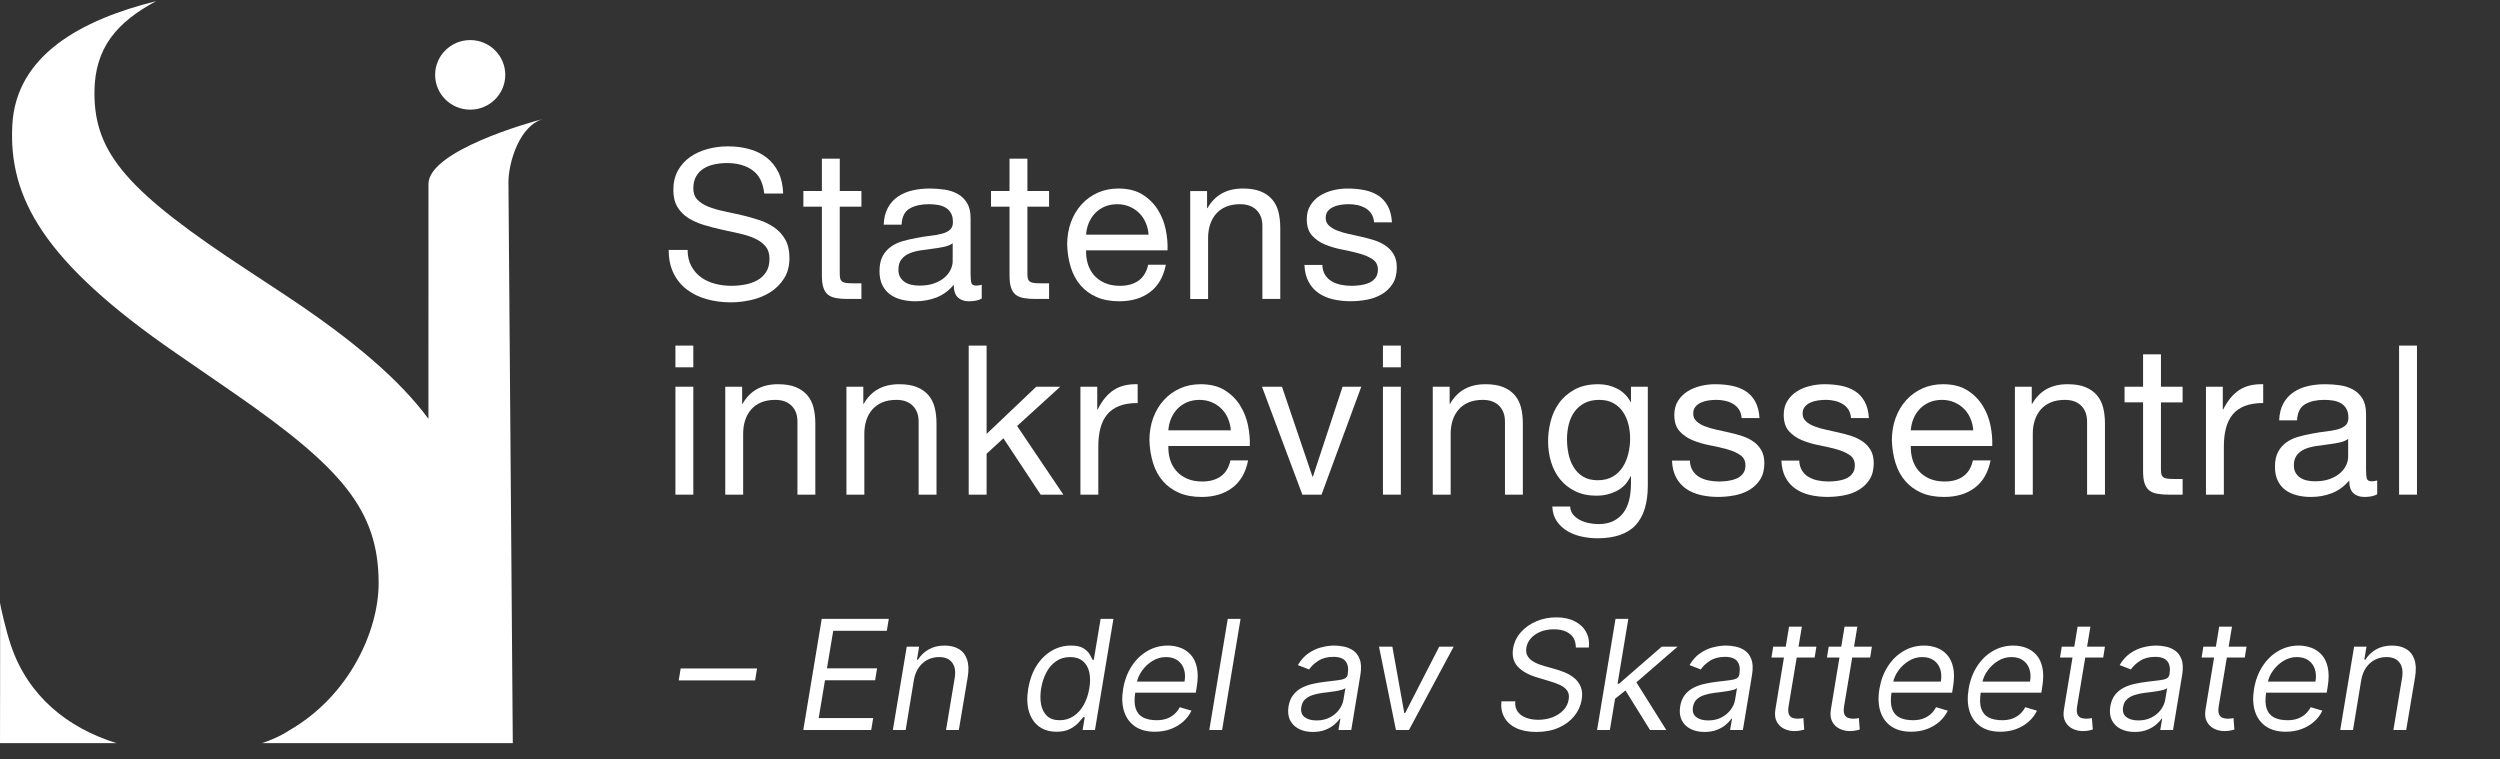 <svg width="270" height="82" viewBox="0 0 270 82" fill="none" xmlns="http://www.w3.org/2000/svg">
<rect x="0" y="0" width="270" height="82" fill="#333333" stroke="none"/>
<g clip-path="url(#clip0_1533_6755)">
<path d="M81.275 18.388C80.555 17.87 79.635 17.61 78.514 17.61C78.059 17.61 77.613 17.655 77.173 17.746C76.733 17.836 76.344 17.987 76.003 18.198C75.662 18.408 75.389 18.69 75.185 19.043C74.981 19.397 74.878 19.836 74.878 20.362C74.878 20.858 75.026 21.261 75.321 21.568C75.617 21.876 76.01 22.128 76.502 22.324C76.993 22.519 77.551 22.681 78.172 22.809C78.792 22.937 79.425 23.075 80.069 23.226C80.713 23.377 81.344 23.553 81.966 23.756C82.587 23.959 83.145 24.234 83.636 24.579C84.128 24.924 84.523 25.361 84.817 25.887C85.113 26.413 85.26 27.075 85.26 27.872C85.26 28.728 85.067 29.461 84.68 30.07C84.294 30.679 83.798 31.175 83.192 31.558C82.587 31.942 81.909 32.221 81.159 32.393C80.41 32.566 79.663 32.653 78.921 32.653C78.013 32.653 77.152 32.54 76.343 32.314C75.532 32.089 74.821 31.747 74.207 31.288C73.593 30.83 73.108 30.244 72.753 29.529C72.397 28.815 72.219 27.969 72.219 26.992H74.264C74.264 27.669 74.397 28.251 74.662 28.739C74.926 29.227 75.275 29.629 75.707 29.945C76.139 30.26 76.643 30.494 77.218 30.643C77.793 30.794 78.384 30.869 78.991 30.869C79.476 30.869 79.963 30.824 80.457 30.733C80.948 30.643 81.392 30.488 81.786 30.271C82.179 30.053 82.498 29.756 82.74 29.381C82.983 29.005 83.103 28.524 83.103 27.937C83.103 27.381 82.956 26.93 82.661 26.584C82.365 26.239 81.972 25.956 81.48 25.739C80.988 25.521 80.431 25.344 79.81 25.208C79.188 25.072 78.557 24.934 77.913 24.791C77.269 24.648 76.636 24.484 76.015 24.295C75.393 24.107 74.837 23.858 74.345 23.551C73.853 23.244 73.459 22.844 73.164 22.356C72.868 21.868 72.722 21.255 72.722 20.518C72.722 19.707 72.889 19.004 73.222 18.41C73.555 17.816 73.999 17.328 74.551 16.944C75.104 16.561 75.732 16.275 76.437 16.088C77.141 15.9 77.865 15.806 78.607 15.806C79.44 15.806 80.213 15.904 80.925 16.1C81.638 16.296 82.262 16.604 82.799 17.024C83.336 17.446 83.761 17.975 84.072 18.614C84.382 19.253 84.553 20.015 84.583 20.902H82.538C82.416 19.745 81.996 18.906 81.276 18.388H81.275Z" fill="white"/>
<path d="M93.033 20.631V22.322H90.693V29.56C90.693 29.786 90.712 29.966 90.751 30.101C90.788 30.237 90.86 30.342 90.967 30.416C91.073 30.491 91.221 30.54 91.41 30.563C91.599 30.586 91.845 30.597 92.148 30.597H93.034V32.288H91.558C91.058 32.288 90.63 32.254 90.274 32.186C89.918 32.118 89.63 31.995 89.411 31.814C89.192 31.633 89.029 31.378 88.922 31.047C88.815 30.717 88.763 30.28 88.763 29.739V22.321H86.764V20.63H88.763V17.134H90.695V20.63H93.034L93.033 20.631Z" fill="white"/>
<path d="M106.028 32.243C105.696 32.439 105.234 32.537 104.642 32.537C104.142 32.537 103.745 32.398 103.449 32.12C103.153 31.842 103.006 31.387 103.006 30.756C102.476 31.387 101.858 31.842 101.154 32.12C100.45 32.397 99.688 32.537 98.87 32.537C98.34 32.537 97.836 32.477 97.359 32.356C96.883 32.237 96.469 32.048 96.121 31.792C95.773 31.537 95.496 31.202 95.292 30.789C95.088 30.376 94.985 29.875 94.985 29.289C94.985 28.629 95.099 28.088 95.326 27.666C95.554 27.246 95.852 26.904 96.224 26.64C96.595 26.377 97.018 26.178 97.496 26.042C97.973 25.906 98.462 25.794 98.962 25.703C99.492 25.598 99.996 25.52 100.473 25.467C100.95 25.414 101.371 25.339 101.735 25.241C102.098 25.143 102.386 25 102.598 24.813C102.81 24.625 102.916 24.351 102.916 23.99C102.916 23.57 102.836 23.232 102.678 22.976C102.519 22.721 102.315 22.525 102.064 22.39C101.813 22.254 101.534 22.165 101.223 22.12C100.912 22.075 100.605 22.052 100.302 22.052C99.484 22.052 98.802 22.205 98.257 22.514C97.711 22.822 97.415 23.404 97.37 24.261H95.439C95.469 23.539 95.621 22.93 95.894 22.435C96.166 21.939 96.529 21.536 96.984 21.229C97.439 20.922 97.957 20.699 98.54 20.564C99.124 20.428 99.749 20.362 100.414 20.362C100.945 20.362 101.471 20.4 101.994 20.475C102.516 20.549 102.99 20.703 103.415 20.936C103.838 21.168 104.179 21.494 104.437 21.914C104.694 22.334 104.823 22.882 104.823 23.556V29.541C104.823 29.991 104.849 30.321 104.902 30.53C104.956 30.74 105.133 30.846 105.437 30.846C105.604 30.846 105.8 30.816 106.027 30.756V32.245L106.028 32.243ZM102.893 26.269C102.65 26.448 102.332 26.579 101.938 26.662C101.543 26.744 101.131 26.811 100.699 26.864C100.268 26.917 99.832 26.977 99.392 27.044C98.953 27.111 98.559 27.219 98.212 27.369C97.864 27.518 97.579 27.731 97.359 28.007C97.14 28.285 97.029 28.661 97.029 29.14C97.029 29.454 97.094 29.719 97.222 29.936C97.351 30.154 97.518 30.329 97.722 30.464C97.927 30.599 98.165 30.696 98.438 30.756C98.71 30.816 98.998 30.846 99.301 30.846C99.936 30.846 100.482 30.76 100.936 30.588C101.391 30.415 101.762 30.199 102.05 29.936C102.338 29.674 102.55 29.39 102.686 29.084C102.821 28.778 102.89 28.49 102.89 28.221V26.269H102.893Z" fill="white"/>
<path d="M113.299 20.631V22.322H110.959V29.56C110.959 29.786 110.978 29.966 111.017 30.101C111.054 30.237 111.126 30.342 111.233 30.416C111.339 30.491 111.486 30.54 111.676 30.563C111.865 30.586 112.111 30.597 112.414 30.597H113.3V32.288H111.823C111.323 32.288 110.896 32.254 110.54 32.186C110.184 32.118 109.896 31.995 109.677 31.814C109.458 31.633 109.295 31.378 109.188 31.047C109.081 30.717 109.029 30.28 109.029 29.739V22.321H107.03V20.63H109.029V17.134H110.96V20.63H113.3L113.299 20.631Z" fill="white"/>
<path d="M124.205 31.545C123.327 32.207 122.22 32.537 120.889 32.537C119.949 32.537 119.135 32.386 118.446 32.086C117.757 31.785 117.177 31.364 116.707 30.823C116.238 30.282 115.885 29.636 115.651 28.884C115.416 28.133 115.284 27.314 115.254 26.427C115.254 25.54 115.391 24.729 115.664 23.992C115.936 23.255 116.318 22.616 116.812 22.075C117.303 21.534 117.887 21.112 118.561 20.812C119.235 20.512 119.973 20.361 120.776 20.361C121.821 20.361 122.689 20.575 123.378 21.004C124.067 21.432 124.62 21.977 125.037 22.638C125.453 23.3 125.741 24.02 125.9 24.802C126.059 25.584 126.123 26.327 126.093 27.034H117.299C117.284 27.545 117.344 28.031 117.481 28.489C117.618 28.947 117.838 29.353 118.14 29.707C118.443 30.06 118.829 30.342 119.299 30.552C119.769 30.763 120.321 30.868 120.958 30.868C121.776 30.868 122.446 30.68 122.97 30.304C123.491 29.928 123.837 29.356 124.004 28.589H125.912C125.655 29.897 125.086 30.881 124.208 31.544L124.205 31.545ZM123.739 24.06C123.565 23.653 123.33 23.304 123.035 23.012C122.739 22.718 122.391 22.485 121.99 22.313C121.589 22.14 121.145 22.053 120.661 22.053C120.178 22.053 119.71 22.14 119.309 22.313C118.908 22.485 118.562 22.722 118.275 23.022C117.987 23.323 117.76 23.672 117.592 24.07C117.425 24.469 117.327 24.893 117.297 25.344H124.045C124.015 24.893 123.912 24.465 123.738 24.06H123.739Z" fill="white"/>
<path d="M130.363 20.631V22.48H130.408C131.211 21.067 132.484 20.361 134.225 20.361C134.998 20.361 135.642 20.465 136.157 20.676C136.672 20.887 137.088 21.18 137.406 21.556C137.724 21.931 137.947 22.378 138.076 22.897C138.205 23.415 138.269 23.99 138.269 24.622V32.288H136.338V24.397C136.338 23.675 136.125 23.104 135.702 22.684C135.277 22.264 134.695 22.053 133.953 22.053C133.362 22.053 132.851 22.143 132.418 22.324C131.985 22.505 131.626 22.76 131.339 23.09C131.051 23.421 130.834 23.808 130.691 24.251C130.547 24.695 130.474 25.18 130.474 25.706V32.29H128.543V20.633H130.36L130.363 20.631Z" fill="white"/>
<path d="M143.109 29.684C143.292 29.977 143.53 30.21 143.825 30.382C144.12 30.555 144.453 30.679 144.825 30.755C145.196 30.83 145.578 30.868 145.973 30.868C146.275 30.868 146.593 30.845 146.927 30.8C147.26 30.755 147.567 30.672 147.848 30.552C148.128 30.433 148.359 30.256 148.541 30.022C148.724 29.79 148.814 29.492 148.814 29.132C148.814 28.636 148.625 28.26 148.245 28.005C147.867 27.749 147.393 27.543 146.825 27.385C146.256 27.227 145.64 27.084 144.973 26.956C144.305 26.829 143.689 26.649 143.12 26.416C142.552 26.183 142.079 25.855 141.7 25.435C141.32 25.015 141.131 24.428 141.131 23.676C141.131 23.09 141.264 22.586 141.528 22.166C141.793 21.746 142.134 21.403 142.55 21.139C142.967 20.877 143.437 20.681 143.959 20.553C144.481 20.426 145 20.362 145.515 20.362C146.181 20.362 146.795 20.418 147.355 20.53C147.915 20.643 148.411 20.839 148.843 21.116C149.274 21.395 149.619 21.77 149.877 22.243C150.135 22.716 150.287 23.306 150.332 24.013H148.4C148.37 23.638 148.271 23.325 148.104 23.078C147.937 22.829 147.726 22.631 147.469 22.48C147.211 22.33 146.927 22.22 146.617 22.152C146.306 22.084 145.992 22.05 145.674 22.05C145.386 22.05 145.094 22.073 144.799 22.118C144.503 22.163 144.234 22.242 143.992 22.355C143.749 22.468 143.552 22.619 143.401 22.806C143.249 22.994 143.174 23.238 143.174 23.539C143.174 23.869 143.292 24.144 143.526 24.361C143.76 24.579 144.06 24.76 144.423 24.902C144.786 25.045 145.196 25.166 145.651 25.263C146.106 25.36 146.559 25.462 147.014 25.567C147.499 25.673 147.971 25.801 148.434 25.951C148.896 26.101 149.306 26.3 149.662 26.547C150.018 26.795 150.306 27.107 150.525 27.483C150.744 27.859 150.854 28.324 150.854 28.88C150.854 29.587 150.706 30.173 150.411 30.639C150.115 31.106 149.729 31.481 149.252 31.766C148.776 32.052 148.237 32.252 147.639 32.364C147.04 32.477 146.445 32.533 145.855 32.533C145.203 32.533 144.582 32.465 143.992 32.331C143.401 32.194 142.878 31.974 142.424 31.666C141.97 31.357 141.607 30.952 141.334 30.448C141.061 29.945 140.909 29.331 140.879 28.61H142.811C142.826 29.031 142.924 29.387 143.107 29.681L143.109 29.684Z" fill="white"/>
<path d="M72.947 39.669V37.324H74.878V39.669H72.947ZM74.878 41.765V53.423H72.947V41.765H74.878Z" fill="white"/>
<path d="M80.15 41.765V43.614H80.195C80.998 42.202 82.271 41.495 84.012 41.495C84.784 41.495 85.428 41.599 85.943 41.81C86.459 42.021 86.875 42.314 87.193 42.69C87.511 43.065 87.734 43.512 87.863 44.031C87.992 44.549 88.056 45.124 88.056 45.757V53.422H86.124V45.531C86.124 44.809 85.912 44.238 85.489 43.818C85.064 43.398 84.482 43.187 83.739 43.187C83.149 43.187 82.638 43.277 82.205 43.458C81.772 43.639 81.413 43.894 81.125 44.224C80.838 44.555 80.621 44.942 80.477 45.385C80.333 45.829 80.261 46.314 80.261 46.84V53.424H78.329V41.767H80.147L80.15 41.765Z" fill="white"/>
<path d="M93.237 41.765V43.614H93.282C94.085 42.202 95.358 41.495 97.099 41.495C97.872 41.495 98.516 41.599 99.031 41.81C99.546 42.021 99.962 42.314 100.28 42.69C100.598 43.065 100.821 43.512 100.95 44.031C101.079 44.549 101.143 45.124 101.143 45.757V53.422H99.212V45.531C99.212 44.809 98.999 44.238 98.576 43.818C98.151 43.398 97.569 43.187 96.826 43.187C96.236 43.187 95.725 43.277 95.292 43.458C94.859 43.639 94.5 43.894 94.213 44.224C93.925 44.555 93.708 44.942 93.565 45.385C93.421 45.829 93.348 46.314 93.348 46.84V53.424H91.416V41.767H93.234L93.237 41.765Z" fill="white"/>
<path d="M106.552 37.324V46.862L111.914 41.767H114.504L109.847 46.005L114.846 53.424H112.392L108.37 47.336L106.552 49.004V53.424H104.62V37.325H106.552V37.324Z" fill="white"/>
<path d="M118.503 41.765V44.223H118.549C119.019 43.276 119.594 42.577 120.276 42.127C120.958 41.677 121.821 41.466 122.867 41.496V43.526C122.094 43.526 121.435 43.63 120.89 43.841C120.345 44.052 119.905 44.36 119.572 44.765C119.239 45.172 118.997 45.664 118.845 46.242C118.692 46.821 118.617 47.486 118.617 48.237V53.424H116.685V41.767H118.503V41.765Z" fill="white"/>
<path d="M133.089 52.679C132.211 53.341 131.104 53.671 129.773 53.671C128.833 53.671 128.019 53.52 127.33 53.22C126.641 52.919 126.062 52.498 125.592 51.957C125.122 51.416 124.77 50.77 124.535 50.018C124.3 49.267 124.168 48.448 124.138 47.56C124.138 46.674 124.275 45.863 124.548 45.126C124.82 44.389 125.203 43.75 125.696 43.209C126.188 42.668 126.771 42.246 127.445 41.946C128.119 41.645 128.858 41.495 129.66 41.495C130.706 41.495 131.573 41.709 132.262 42.138C132.951 42.566 133.505 43.111 133.921 43.772C134.337 44.434 134.625 45.154 134.784 45.936C134.943 46.718 135.007 47.461 134.977 48.168H126.183C126.168 48.679 126.229 49.165 126.366 49.623C126.503 50.081 126.722 50.487 127.025 50.841C127.327 51.194 127.714 51.476 128.184 51.687C128.653 51.897 129.206 52.002 129.843 52.002C130.661 52.002 131.33 51.814 131.854 51.438C132.376 51.062 132.721 50.49 132.888 49.723H134.796C134.539 51.031 133.97 52.016 133.092 52.678L133.089 52.679ZM132.624 45.194C132.45 44.787 132.214 44.438 131.92 44.146C131.624 43.852 131.276 43.62 130.874 43.447C130.473 43.274 130.029 43.187 129.545 43.187C129.062 43.187 128.595 43.274 128.193 43.447C127.792 43.62 127.447 43.856 127.159 44.156C126.871 44.457 126.644 44.806 126.477 45.205C126.309 45.603 126.211 46.027 126.181 46.478H132.929C132.899 46.027 132.796 45.599 132.622 45.194H132.624Z" fill="white"/>
<path d="M140.656 53.422L136.294 41.765H138.453L141.748 51.483H141.793L144.997 41.765H147.019L142.724 53.422H140.657H140.656Z" fill="white"/>
<path d="M149.359 39.669V37.324H151.291V39.669H149.359ZM151.291 41.765V53.423H149.359V41.765H151.291Z" fill="white"/>
<path d="M156.561 41.765V43.614H156.606C157.409 42.202 158.682 41.495 160.423 41.495C161.196 41.495 161.84 41.599 162.355 41.81C162.87 42.021 163.286 42.314 163.604 42.69C163.922 43.065 164.145 43.512 164.274 44.031C164.403 44.549 164.467 45.124 164.467 45.757V53.422H162.536V45.531C162.536 44.809 162.323 44.238 161.9 43.818C161.475 43.398 160.893 43.187 160.15 43.187C159.56 43.187 159.049 43.277 158.616 43.458C158.183 43.639 157.824 43.894 157.537 44.224C157.249 44.555 157.032 44.942 156.889 45.385C156.745 45.829 156.672 46.314 156.672 46.84V53.424H154.74V41.767H156.558L156.561 41.765Z" fill="white"/>
<path d="M176.646 56.714C175.768 57.661 174.388 58.135 172.51 58.135C171.965 58.135 171.409 58.075 170.84 57.954C170.272 57.833 169.757 57.638 169.295 57.368C168.833 57.097 168.45 56.744 168.147 56.309C167.844 55.872 167.677 55.339 167.647 54.707H169.579C169.594 55.053 169.703 55.346 169.907 55.587C170.111 55.828 170.362 56.023 170.657 56.173C170.953 56.322 171.273 56.432 171.623 56.5C171.97 56.568 172.305 56.602 172.623 56.602C173.258 56.602 173.797 56.494 174.236 56.275C174.676 56.057 175.039 55.757 175.327 55.373C175.615 54.99 175.823 54.528 175.952 53.987C176.08 53.446 176.145 52.852 176.145 52.206V51.439H176.1C175.767 52.161 175.263 52.691 174.588 53.028C173.914 53.367 173.198 53.535 172.442 53.535C171.564 53.535 170.798 53.378 170.147 53.062C169.495 52.747 168.95 52.323 168.511 51.788C168.072 51.256 167.743 50.632 167.524 49.917C167.304 49.203 167.193 48.447 167.193 47.65C167.193 46.96 167.284 46.249 167.466 45.52C167.648 44.791 167.951 44.129 168.374 43.537C168.798 42.943 169.359 42.455 170.055 42.071C170.751 41.688 171.607 41.496 172.623 41.496C173.365 41.496 174.046 41.658 174.668 41.981C175.289 42.305 175.774 42.789 176.121 43.436H176.145V41.768H177.963V52.433C177.963 54.342 177.523 55.77 176.645 56.717L176.646 56.714ZM174.18 51.472C174.627 51.209 174.987 50.863 175.26 50.434C175.532 50.006 175.732 49.521 175.861 48.98C175.99 48.439 176.054 47.898 176.054 47.357C176.054 46.846 175.994 46.343 175.872 45.846C175.75 45.35 175.557 44.903 175.293 44.505C175.027 44.106 174.683 43.787 174.258 43.546C173.834 43.306 173.319 43.186 172.713 43.186C172.107 43.186 171.562 43.303 171.122 43.535C170.683 43.768 170.324 44.08 170.043 44.471C169.762 44.862 169.558 45.312 169.429 45.823C169.3 46.334 169.236 46.869 169.236 47.425C169.236 47.951 169.289 48.477 169.395 49.003C169.5 49.529 169.683 50.006 169.94 50.434C170.198 50.863 170.539 51.209 170.962 51.472C171.386 51.736 171.917 51.866 172.553 51.866C173.188 51.866 173.731 51.734 174.178 51.472H174.18Z" fill="white"/>
<path d="M182.804 50.818C182.986 51.111 183.225 51.344 183.519 51.517C183.815 51.689 184.148 51.813 184.519 51.889C184.891 51.964 185.273 52.002 185.667 52.002C185.97 52.002 186.288 51.979 186.622 51.934C186.955 51.889 187.262 51.806 187.543 51.687C187.822 51.567 188.054 51.39 188.236 51.156C188.418 50.924 188.509 50.626 188.509 50.266C188.509 49.77 188.32 49.395 187.94 49.139C187.562 48.883 187.088 48.677 186.52 48.519C185.951 48.361 185.335 48.219 184.667 48.091C184 47.963 183.384 47.784 182.815 47.55C182.247 47.317 181.774 46.99 181.394 46.57C181.015 46.15 180.826 45.562 180.826 44.81C180.826 44.224 180.959 43.72 181.223 43.3C181.488 42.88 181.829 42.537 182.245 42.274C182.662 42.011 183.132 41.816 183.654 41.688C184.176 41.56 184.695 41.496 185.21 41.496C185.876 41.496 186.489 41.552 187.05 41.665C187.61 41.778 188.106 41.973 188.538 42.251C188.969 42.529 189.314 42.904 189.572 43.378C189.829 43.851 189.981 44.441 190.027 45.148H188.095C188.065 44.772 187.966 44.46 187.799 44.212C187.632 43.964 187.421 43.765 187.163 43.614C186.906 43.465 186.622 43.355 186.311 43.286C186 43.218 185.687 43.184 185.369 43.184C185.081 43.184 184.789 43.208 184.493 43.252C184.197 43.297 183.929 43.376 183.686 43.489C183.444 43.602 183.247 43.753 183.096 43.94C182.944 44.128 182.869 44.373 182.869 44.673C182.869 45.004 182.986 45.278 183.221 45.496C183.455 45.713 183.755 45.894 184.118 46.037C184.481 46.179 184.891 46.3 185.345 46.397C185.8 46.495 186.254 46.597 186.709 46.702C187.194 46.807 187.666 46.935 188.129 47.085C188.591 47.236 189.001 47.434 189.357 47.682C189.713 47.929 190.001 48.242 190.22 48.617C190.439 48.993 190.549 49.458 190.549 50.014C190.549 50.721 190.401 51.307 190.106 51.774C189.81 52.24 189.424 52.615 188.947 52.901C188.47 53.186 187.932 53.386 187.333 53.499C186.735 53.612 186.14 53.667 185.55 53.667C184.898 53.667 184.277 53.599 183.686 53.465C183.096 53.329 182.573 53.109 182.119 52.8C181.664 52.491 181.301 52.086 181.029 51.582C180.756 51.079 180.604 50.466 180.574 49.744H182.506C182.521 50.165 182.619 50.522 182.801 50.815L182.804 50.818Z" fill="white"/>
<path d="M194.619 50.818C194.801 51.111 195.039 51.344 195.334 51.517C195.63 51.689 195.963 51.813 196.334 51.889C196.705 51.964 197.087 52.002 197.482 52.002C197.785 52.002 198.103 51.979 198.437 51.934C198.77 51.889 199.077 51.806 199.357 51.687C199.637 51.567 199.868 51.39 200.051 51.156C200.233 50.924 200.323 50.626 200.323 50.266C200.323 49.77 200.134 49.395 199.755 49.139C199.377 48.883 198.903 48.677 198.334 48.519C197.766 48.361 197.149 48.219 196.482 48.091C195.815 47.963 195.198 47.784 194.63 47.55C194.061 47.317 193.589 46.99 193.209 46.57C192.83 46.15 192.641 45.562 192.641 44.81C192.641 44.224 192.773 43.72 193.038 43.3C193.302 42.88 193.643 42.537 194.06 42.274C194.476 42.011 194.946 41.816 195.468 41.688C195.99 41.56 196.509 41.496 197.024 41.496C197.69 41.496 198.304 41.552 198.864 41.665C199.425 41.778 199.921 41.973 200.352 42.251C200.784 42.529 201.129 42.904 201.386 43.378C201.644 43.851 201.796 44.441 201.841 45.148H199.91C199.879 44.772 199.781 44.46 199.614 44.212C199.447 43.964 199.236 43.765 198.978 43.614C198.72 43.465 198.437 43.355 198.126 43.286C197.815 43.218 197.501 43.184 197.183 43.184C196.896 43.184 196.604 43.208 196.308 43.252C196.012 43.297 195.744 43.376 195.501 43.489C195.259 43.602 195.061 43.753 194.911 43.94C194.759 44.128 194.683 44.373 194.683 44.673C194.683 45.004 194.801 45.278 195.035 45.496C195.27 45.713 195.57 45.894 195.933 46.037C196.296 46.179 196.705 46.3 197.16 46.397C197.615 46.495 198.068 46.597 198.523 46.702C199.008 46.807 199.481 46.935 199.944 47.085C200.406 47.236 200.815 47.434 201.171 47.682C201.528 47.929 201.815 48.242 202.034 48.617C202.254 48.993 202.363 49.458 202.363 50.014C202.363 50.721 202.215 51.307 201.921 51.774C201.625 52.24 201.238 52.615 200.762 52.901C200.285 53.186 199.747 53.386 199.148 53.499C198.549 53.612 197.955 53.667 197.364 53.667C196.712 53.667 196.091 53.599 195.501 53.465C194.911 53.329 194.387 53.109 193.934 52.8C193.479 52.491 193.116 52.086 192.843 51.582C192.571 51.079 192.419 50.466 192.388 49.744H194.32C194.335 50.165 194.434 50.522 194.616 50.815L194.619 50.818Z" fill="white"/>
<path d="M213.274 52.679C212.395 53.341 211.289 53.671 209.957 53.671C209.017 53.671 208.203 53.52 207.514 53.22C206.825 52.919 206.246 52.498 205.776 51.957C205.306 51.416 204.954 50.77 204.72 50.018C204.484 49.267 204.352 48.448 204.322 47.56C204.322 46.674 204.459 45.863 204.732 45.126C205.005 44.389 205.387 43.75 205.88 43.209C206.372 42.668 206.955 42.246 207.629 41.946C208.303 41.645 209.042 41.495 209.845 41.495C210.89 41.495 211.757 41.709 212.446 42.138C213.135 42.566 213.689 43.111 214.105 43.772C214.522 44.434 214.809 45.154 214.968 45.936C215.127 46.718 215.192 47.461 215.161 48.168H206.368C206.353 48.679 206.413 49.165 206.55 49.623C206.687 50.081 206.906 50.487 207.209 50.841C207.512 51.194 207.898 51.476 208.368 51.687C208.838 51.897 209.39 52.002 210.027 52.002C210.845 52.002 211.515 51.814 212.038 51.438C212.56 51.062 212.905 50.49 213.072 49.723H214.981C214.723 51.031 214.155 52.016 213.276 52.678L213.274 52.679ZM212.808 45.194C212.634 44.787 212.398 44.438 212.104 44.146C211.808 43.852 211.46 43.62 211.058 43.447C210.657 43.274 210.213 43.187 209.73 43.187C209.246 43.187 208.779 43.274 208.377 43.447C207.976 43.62 207.631 43.856 207.343 44.156C207.055 44.457 206.828 44.806 206.661 45.205C206.494 45.603 206.395 46.027 206.365 46.478H213.113C213.083 46.027 212.98 45.599 212.806 45.194H212.808Z" fill="white"/>
<path d="M219.43 41.765V43.614H219.475C220.278 42.202 221.551 41.495 223.292 41.495C224.065 41.495 224.709 41.599 225.224 41.81C225.739 42.021 226.155 42.314 226.473 42.69C226.791 43.065 227.014 43.512 227.143 44.031C227.272 44.549 227.336 45.124 227.336 45.757V53.422H225.405V45.531C225.405 44.809 225.192 44.238 224.769 43.818C224.344 43.398 223.762 43.187 223.02 43.187C222.429 43.187 221.918 43.277 221.485 43.458C221.052 43.639 220.693 43.894 220.406 44.224C220.118 44.555 219.902 44.942 219.758 45.385C219.614 45.829 219.541 46.314 219.541 46.84V53.424H217.61V41.767H219.427L219.43 41.765Z" fill="white"/>
<path d="M235.722 41.765V43.456H233.382V50.694C233.382 50.92 233.401 51.101 233.44 51.235C233.477 51.371 233.549 51.476 233.656 51.551C233.761 51.626 233.909 51.674 234.099 51.697C234.288 51.721 234.534 51.731 234.837 51.731H235.723V53.423H234.246C233.746 53.423 233.319 53.389 232.963 53.321C232.607 53.253 232.319 53.129 232.1 52.948C231.881 52.767 231.717 52.512 231.611 52.181C231.504 51.851 231.452 51.415 231.452 50.874V43.455H229.453V41.764H231.452V38.269H233.383V41.764H235.723L235.722 41.765Z" fill="white"/>
<path d="M240.062 41.765V44.223H240.107C240.577 43.276 241.152 42.577 241.835 42.127C242.517 41.677 243.38 41.466 244.425 41.496V43.526C243.653 43.526 242.994 43.63 242.448 43.841C241.903 44.052 241.463 44.36 241.131 44.765C240.798 45.172 240.555 45.664 240.403 46.242C240.251 46.821 240.176 47.486 240.176 48.237V53.424H238.244V41.767H240.062V41.765Z" fill="white"/>
<path d="M256.739 53.378C256.406 53.574 255.944 53.671 255.352 53.671C254.852 53.671 254.455 53.533 254.159 53.254C253.863 52.977 253.716 52.521 253.716 51.891C253.186 52.521 252.568 52.977 251.864 53.254C251.16 53.531 250.398 53.671 249.58 53.671C249.05 53.671 248.546 53.612 248.069 53.491C247.593 53.371 247.179 53.182 246.831 52.926C246.483 52.671 246.206 52.336 246.002 51.923C245.798 51.51 245.695 51.01 245.695 50.424C245.695 49.763 245.809 49.222 246.036 48.8C246.264 48.38 246.562 48.038 246.934 47.774C247.305 47.512 247.728 47.312 248.206 47.176C248.683 47.04 249.172 46.928 249.672 46.837C250.202 46.733 250.707 46.654 251.183 46.601C251.66 46.548 252.081 46.473 252.445 46.375C252.808 46.277 253.096 46.135 253.308 45.947C253.521 45.759 253.626 45.485 253.626 45.124C253.626 44.704 253.547 44.366 253.388 44.11C253.229 43.855 253.025 43.659 252.774 43.524C252.523 43.389 252.244 43.299 251.933 43.254C251.622 43.209 251.315 43.186 251.012 43.186C250.194 43.186 249.512 43.34 248.967 43.648C248.421 43.957 248.126 44.539 248.08 45.395H246.149C246.179 44.673 246.331 44.064 246.604 43.569C246.876 43.073 247.239 42.671 247.694 42.363C248.149 42.056 248.667 41.833 249.25 41.699C249.834 41.563 250.459 41.496 251.124 41.496C251.655 41.496 252.181 41.534 252.704 41.609C253.226 41.684 253.7 41.837 254.125 42.07C254.548 42.302 254.889 42.629 255.147 43.049C255.404 43.469 255.533 44.017 255.533 44.691V50.675C255.533 51.125 255.559 51.456 255.612 51.665C255.666 51.874 255.843 51.98 256.147 51.98C256.314 51.98 256.51 51.95 256.737 51.891V53.379L256.739 53.378ZM253.603 47.403C253.36 47.582 253.042 47.713 252.648 47.796C252.253 47.879 251.841 47.945 251.409 47.998C250.978 48.051 250.542 48.111 250.102 48.178C249.663 48.246 249.27 48.353 248.922 48.503C248.574 48.652 248.289 48.866 248.069 49.142C247.85 49.419 247.739 49.796 247.739 50.274C247.739 50.588 247.804 50.853 247.932 51.071C248.061 51.288 248.228 51.464 248.432 51.598C248.637 51.733 248.875 51.831 249.148 51.891C249.42 51.95 249.708 51.98 250.011 51.98C250.646 51.98 251.192 51.895 251.646 51.722C252.101 51.549 252.472 51.333 252.76 51.071C253.048 50.808 253.26 50.524 253.396 50.218C253.531 49.913 253.6 49.624 253.6 49.355V47.403H253.603Z" fill="white"/>
<path d="M261.033 37.324V53.423H259.102V37.324H261.033Z" fill="white"/>
<path d="M19.064 38.177C4.603 28.227 0.933 21.293 1.329 13.528C1.714 5.943 8.814 2.131 16.838 0.129H16.848C12.738 2.353 10.198 5.066 10.198 10.043C10.198 16.562 13.745 20.681 26.842 29.257L30.66 31.772C38.376 36.87 43.265 41.153 46.271 45.238C46.271 45.238 46.275 22.711 46.275 19.872C46.275 16.3 57.207 13.197 58.792 12.814C56.111 13.435 54.912 17.575 54.912 19.668L55.382 80.257H28.308C30.264 79.593 31.217 78.89 31.217 78.89C37.696 75.19 40.892 68.155 40.892 62.992C40.892 55.101 36.936 50.525 25.202 42.408L19.064 38.175" fill="white"/>
<path d="M0 80.258H12.576C7.285 78.614 3.051 75.183 1.192 69.737C0.633 68.096 0.052 65.481 0.001 65.106C0.032 65.584 0.001 80.258 0.001 80.258H0Z" fill="white"/>
<path d="M50.782 11.843C52.873 11.843 54.569 10.161 54.569 8.086C54.569 6.011 52.873 4.328 50.782 4.328C48.691 4.328 46.995 6.011 46.995 8.086C46.995 10.161 48.691 11.843 50.782 11.843Z" fill="white"/>
</g>
<path d="M81.763 72.194L81.552 73.483H73.302L73.513 72.194H81.763ZM86.755 78.839L88.747 66.839H95.989L95.778 68.128H89.989L89.31 72.182H94.724L94.513 73.471H89.099L88.419 77.55H94.302L94.091 78.839H86.755ZM98.702 73.425L97.812 78.839H96.429L97.929 69.839H99.265L99.03 71.245H99.148C99.429 70.788 99.81 70.421 100.29 70.143C100.771 69.862 101.351 69.721 102.03 69.721C102.632 69.721 103.14 69.846 103.554 70.096C103.972 70.343 104.267 70.718 104.439 71.221C104.614 71.721 104.64 72.354 104.515 73.12L103.554 78.839H102.171L103.109 73.214C103.226 72.51 103.134 71.96 102.833 71.561C102.536 71.163 102.066 70.964 101.421 70.964C100.976 70.964 100.564 71.059 100.185 71.251C99.81 71.442 99.491 71.721 99.23 72.089C98.972 72.456 98.796 72.901 98.702 73.425ZM114.108 79.026C113.354 79.026 112.721 78.837 112.21 78.458C111.698 78.075 111.337 77.536 111.126 76.841C110.919 76.141 110.893 75.315 111.049 74.362C111.21 73.417 111.508 72.596 111.946 71.901C112.387 71.206 112.928 70.669 113.569 70.29C114.21 69.911 114.909 69.721 115.667 69.721C116.253 69.721 116.7 69.819 117.008 70.014C117.321 70.206 117.547 70.425 117.688 70.671C117.829 70.913 117.936 71.112 118.01 71.268H118.128L118.866 66.839H120.249L118.256 78.839H116.921L117.155 77.456H116.991C116.862 77.62 116.682 77.827 116.452 78.077C116.221 78.323 115.917 78.544 115.538 78.739C115.163 78.93 114.686 79.026 114.108 79.026ZM114.448 77.784C115.003 77.784 115.499 77.639 115.936 77.35C116.378 77.057 116.745 76.653 117.038 76.138C117.331 75.618 117.534 75.018 117.647 74.339C117.76 73.667 117.756 73.079 117.635 72.575C117.514 72.067 117.282 71.673 116.938 71.391C116.594 71.106 116.139 70.964 115.573 70.964C114.991 70.964 114.485 71.114 114.055 71.415C113.626 71.712 113.276 72.116 113.006 72.628C112.737 73.135 112.549 73.706 112.444 74.339C112.339 74.979 112.337 75.561 112.438 76.085C112.54 76.604 112.755 77.018 113.083 77.327C113.415 77.632 113.87 77.784 114.448 77.784ZM124.719 79.026C123.856 79.026 123.143 78.835 122.581 78.452C122.018 78.065 121.626 77.526 121.403 76.835C121.18 76.139 121.145 75.331 121.297 74.409C121.45 73.487 121.753 72.675 122.206 71.971C122.659 71.264 123.223 70.714 123.899 70.319C124.575 69.921 125.317 69.721 126.126 69.721C126.594 69.721 127.046 69.8 127.479 69.956C127.913 70.112 128.288 70.366 128.604 70.718C128.921 71.065 129.141 71.526 129.266 72.1C129.391 72.675 129.383 73.382 129.243 74.221L129.149 74.807H122.212L122.399 73.612H127.93C128.02 73.104 127.997 72.651 127.86 72.253C127.727 71.854 127.495 71.54 127.163 71.309C126.835 71.079 126.419 70.964 125.915 70.964C125.395 70.964 124.911 71.104 124.462 71.385C124.012 71.663 123.637 72.014 123.337 72.44C123.036 72.862 122.848 73.292 122.774 73.729L122.61 74.76C122.493 75.507 122.51 76.1 122.663 76.542C122.819 76.983 123.09 77.302 123.477 77.497C123.864 77.688 124.348 77.784 124.93 77.784C125.301 77.784 125.643 77.733 125.956 77.632C126.268 77.526 126.547 77.37 126.794 77.163C127.04 76.952 127.247 76.69 127.415 76.378L128.68 76.753C128.465 77.206 128.163 77.604 127.772 77.948C127.385 78.288 126.932 78.553 126.413 78.745C125.897 78.932 125.333 79.026 124.719 79.026ZM133.98 66.839L131.988 78.839H130.605L132.597 66.839H133.98ZM141.786 79.05C141.216 79.05 140.716 78.942 140.286 78.727C139.857 78.508 139.538 78.194 139.331 77.784C139.124 77.37 139.068 76.87 139.161 76.284C139.251 75.768 139.425 75.35 139.683 75.03C139.941 74.706 140.253 74.452 140.62 74.268C140.991 74.081 141.39 73.942 141.816 73.852C142.245 73.758 142.673 73.686 143.099 73.635C143.653 73.565 144.105 73.51 144.452 73.471C144.8 73.432 145.062 73.368 145.237 73.278C145.413 73.188 145.521 73.034 145.56 72.815V72.768C145.653 72.194 145.577 71.747 145.331 71.427C145.085 71.102 144.646 70.94 144.013 70.94C143.357 70.94 142.808 71.085 142.366 71.374C141.925 71.663 141.599 71.971 141.388 72.3L140.169 71.831C140.489 71.284 140.872 70.858 141.318 70.553C141.763 70.245 142.23 70.03 142.718 69.909C143.206 69.784 143.677 69.721 144.13 69.721C144.419 69.721 144.745 69.757 145.109 69.827C145.472 69.893 145.812 70.032 146.128 70.243C146.448 70.454 146.689 70.772 146.849 71.198C147.013 71.624 147.036 72.194 146.919 72.909L145.935 78.839H144.552L144.763 77.62H144.693C144.568 77.815 144.376 78.024 144.118 78.247C143.864 78.469 143.542 78.659 143.151 78.815C142.765 78.971 142.31 79.05 141.786 79.05ZM142.185 77.807C142.732 77.807 143.21 77.7 143.62 77.485C144.034 77.27 144.366 76.993 144.616 76.653C144.87 76.313 145.028 75.956 145.091 75.581L145.302 74.315C145.232 74.385 145.093 74.45 144.886 74.508C144.679 74.563 144.444 74.612 144.183 74.655C143.925 74.694 143.673 74.729 143.427 74.76C143.185 74.788 142.989 74.811 142.841 74.831C142.474 74.878 142.124 74.954 141.792 75.059C141.464 75.161 141.187 75.315 140.96 75.522C140.737 75.725 140.599 76.003 140.544 76.354C140.462 76.835 140.577 77.198 140.89 77.444C141.202 77.686 141.634 77.807 142.185 77.807ZM156.996 69.839L152.168 78.839H150.761L148.933 69.839H150.375L151.664 77.01H151.757L155.437 69.839H156.996ZM170.188 69.932C170.188 69.288 169.975 68.8 169.549 68.468C169.124 68.132 168.547 67.964 167.821 67.964C167.29 67.964 166.811 68.05 166.385 68.221C165.96 68.393 165.612 68.63 165.342 68.93C165.073 69.231 164.907 69.573 164.844 69.956C164.794 70.276 164.827 70.552 164.944 70.782C165.061 71.008 165.227 71.198 165.442 71.35C165.661 71.499 165.895 71.622 166.145 71.719C166.395 71.813 166.626 71.889 166.837 71.948L168.008 72.276C168.301 72.358 168.628 72.471 168.987 72.616C169.346 72.76 169.682 72.958 169.995 73.208C170.307 73.454 170.546 73.77 170.71 74.157C170.878 74.544 170.915 75.018 170.821 75.581C170.712 76.229 170.444 76.815 170.018 77.339C169.596 77.862 169.038 78.278 168.342 78.587C167.651 78.895 166.844 79.05 165.922 79.05C165.063 79.05 164.34 78.911 163.755 78.633C163.172 78.356 162.743 77.969 162.465 77.473C162.192 76.977 162.087 76.401 162.149 75.745H163.649C163.61 76.198 163.7 76.573 163.919 76.87C164.137 77.163 164.442 77.382 164.833 77.526C165.223 77.667 165.657 77.737 166.133 77.737C166.688 77.737 167.2 77.647 167.669 77.468C168.141 77.284 168.532 77.03 168.84 76.706C169.153 76.378 169.344 75.995 169.415 75.557C169.485 75.159 169.43 74.835 169.251 74.585C169.071 74.335 168.811 74.132 168.471 73.975C168.131 73.819 167.758 73.682 167.352 73.565L165.946 73.143C165.055 72.874 164.378 72.489 163.913 71.989C163.452 71.489 163.286 70.835 163.415 70.026C163.532 69.354 163.815 68.768 164.264 68.268C164.714 67.764 165.27 67.374 165.934 67.096C166.598 66.815 167.313 66.675 168.079 66.675C168.852 66.675 169.514 66.815 170.065 67.096C170.616 67.374 171.026 67.758 171.296 68.251C171.565 68.739 171.665 69.3 171.594 69.932H170.188ZM174.312 75.557L174.569 73.846H174.851L179.468 69.839H181.179L176.28 74.081H176.163L174.312 75.557ZM172.484 78.839L174.476 66.839H175.859L173.866 78.839H172.484ZM178.202 78.839L175.437 74.385L176.562 73.425L179.96 78.839H178.202ZM184.084 79.05C183.513 79.05 183.013 78.942 182.584 78.727C182.154 78.508 181.836 78.194 181.629 77.784C181.422 77.37 181.365 76.87 181.459 76.284C181.548 75.768 181.722 75.35 181.98 75.03C182.238 74.706 182.55 74.452 182.918 74.268C183.289 74.081 183.687 73.942 184.113 73.852C184.543 73.758 184.97 73.686 185.396 73.635C185.951 73.565 186.402 73.51 186.75 73.471C187.097 73.432 187.359 73.368 187.535 73.278C187.711 73.188 187.818 73.034 187.857 72.815V72.768C187.951 72.194 187.875 71.747 187.629 71.427C187.382 71.102 186.943 70.94 186.31 70.94C185.654 70.94 185.105 71.085 184.664 71.374C184.222 71.663 183.896 71.971 183.685 72.3L182.466 71.831C182.787 71.284 183.17 70.858 183.615 70.553C184.06 70.245 184.527 70.03 185.015 69.909C185.504 69.784 185.974 69.721 186.427 69.721C186.716 69.721 187.043 69.757 187.406 69.827C187.769 69.893 188.109 70.032 188.425 70.243C188.746 70.454 188.986 70.772 189.146 71.198C189.31 71.624 189.334 72.194 189.216 72.909L188.232 78.839H186.849L187.06 77.62H186.99C186.865 77.815 186.673 78.024 186.416 78.247C186.162 78.469 185.839 78.659 185.449 78.815C185.062 78.971 184.607 79.05 184.084 79.05ZM184.482 77.807C185.029 77.807 185.507 77.7 185.918 77.485C186.332 77.27 186.664 76.993 186.914 76.653C187.168 76.313 187.326 75.956 187.388 75.581L187.599 74.315C187.529 74.385 187.39 74.45 187.183 74.508C186.976 74.563 186.742 74.612 186.48 74.655C186.222 74.694 185.97 74.729 185.724 74.76C185.482 74.788 185.287 74.811 185.138 74.831C184.771 74.878 184.422 74.954 184.089 75.059C183.761 75.161 183.484 75.315 183.257 75.522C183.035 75.725 182.896 76.003 182.841 76.354C182.759 76.835 182.875 77.198 183.187 77.444C183.5 77.686 183.931 77.807 184.482 77.807ZM196.17 69.839L195.983 71.01H191.318L191.506 69.839H196.17ZM193.217 67.682H194.6L193.17 76.26C193.108 76.651 193.117 76.944 193.199 77.139C193.285 77.331 193.414 77.46 193.586 77.526C193.762 77.589 193.951 77.62 194.154 77.62C194.307 77.62 194.432 77.612 194.529 77.596C194.627 77.577 194.705 77.561 194.764 77.55L194.858 78.792C194.752 78.827 194.609 78.862 194.43 78.897C194.254 78.936 194.037 78.956 193.779 78.956C193.389 78.956 193.022 78.872 192.678 78.704C192.334 78.536 192.07 78.28 191.887 77.936C191.703 77.593 191.654 77.159 191.74 76.635L193.217 67.682ZM202.164 69.839L201.977 71.01H197.313L197.5 69.839H202.164ZM199.211 67.682H200.594L199.164 76.26C199.102 76.651 199.111 76.944 199.193 77.139C199.279 77.331 199.408 77.46 199.58 77.526C199.756 77.589 199.945 77.62 200.149 77.62C200.301 77.62 200.426 77.612 200.524 77.596C200.621 77.577 200.699 77.561 200.758 77.55L200.852 78.792C200.746 78.827 200.604 78.862 200.424 78.897C200.248 78.936 200.031 78.956 199.774 78.956C199.383 78.956 199.016 78.872 198.672 78.704C198.328 78.536 198.065 78.28 197.881 77.936C197.697 77.593 197.649 77.159 197.734 76.635L199.211 67.682ZM206.398 79.026C205.534 79.026 204.821 78.835 204.259 78.452C203.696 78.065 203.304 77.526 203.081 76.835C202.859 76.139 202.823 75.331 202.976 74.409C203.128 73.487 203.431 72.675 203.884 71.971C204.337 71.264 204.901 70.714 205.577 70.319C206.253 69.921 206.995 69.721 207.804 69.721C208.273 69.721 208.724 69.8 209.157 69.956C209.591 70.112 209.966 70.366 210.282 70.718C210.599 71.065 210.819 71.526 210.944 72.1C211.069 72.675 211.062 73.382 210.921 74.221L210.827 74.807H203.89L204.077 73.612H209.609C209.698 73.104 209.675 72.651 209.538 72.253C209.405 71.854 209.173 71.54 208.841 71.309C208.513 71.079 208.097 70.964 207.593 70.964C207.073 70.964 206.589 71.104 206.14 71.385C205.691 71.663 205.316 72.014 205.015 72.44C204.714 72.862 204.526 73.292 204.452 73.729L204.288 74.76C204.171 75.507 204.189 76.1 204.341 76.542C204.497 76.983 204.769 77.302 205.155 77.497C205.542 77.688 206.026 77.784 206.609 77.784C206.98 77.784 207.321 77.733 207.634 77.632C207.946 77.526 208.226 77.37 208.472 77.163C208.718 76.952 208.925 76.69 209.093 76.378L210.359 76.753C210.144 77.206 209.841 77.604 209.45 77.948C209.064 78.288 208.61 78.553 208.091 78.745C207.575 78.932 207.011 79.026 206.398 79.026ZM216.033 79.026C215.17 79.026 214.457 78.835 213.895 78.452C213.332 78.065 212.94 77.526 212.717 76.835C212.494 76.139 212.459 75.331 212.611 74.409C212.764 73.487 213.067 72.675 213.52 71.971C213.973 71.264 214.537 70.714 215.213 70.319C215.889 69.921 216.631 69.721 217.44 69.721C217.908 69.721 218.359 69.8 218.793 69.956C219.227 70.112 219.602 70.366 219.918 70.718C220.234 71.065 220.455 71.526 220.58 72.1C220.705 72.675 220.697 73.382 220.557 74.221L220.463 74.807H213.526L213.713 73.612H219.244C219.334 73.104 219.311 72.651 219.174 72.253C219.041 71.854 218.809 71.54 218.477 71.309C218.149 71.079 217.733 70.964 217.229 70.964C216.709 70.964 216.225 71.104 215.776 71.385C215.326 71.663 214.951 72.014 214.651 72.44C214.35 72.862 214.162 73.292 214.088 73.729L213.924 74.76C213.807 75.507 213.824 76.1 213.977 76.542C214.133 76.983 214.404 77.302 214.791 77.497C215.178 77.688 215.662 77.784 216.244 77.784C216.615 77.784 216.957 77.733 217.27 77.632C217.582 77.526 217.861 77.37 218.108 77.163C218.354 76.952 218.561 76.69 218.729 76.378L219.994 76.753C219.779 77.206 219.477 77.604 219.086 77.948C218.699 78.288 218.246 78.553 217.727 78.745C217.211 78.932 216.647 79.026 216.033 79.026ZM227.333 69.839L227.146 71.01H222.482L222.669 69.839H227.333ZM224.38 67.682H225.763L224.333 76.26C224.271 76.651 224.28 76.944 224.362 77.139C224.448 77.331 224.577 77.46 224.749 77.526C224.925 77.589 225.114 77.62 225.318 77.62C225.47 77.62 225.595 77.612 225.693 77.596C225.79 77.577 225.868 77.561 225.927 77.55L226.021 78.792C225.915 78.827 225.773 78.862 225.593 78.897C225.417 78.936 225.2 78.956 224.943 78.956C224.552 78.956 224.185 78.872 223.841 78.704C223.497 78.536 223.234 78.28 223.05 77.936C222.866 77.593 222.818 77.159 222.903 76.635L224.38 67.682ZM230.538 79.05C229.968 79.05 229.468 78.942 229.038 78.727C228.609 78.508 228.29 78.194 228.083 77.784C227.876 77.37 227.819 76.87 227.913 76.284C228.003 75.768 228.177 75.35 228.435 75.03C228.693 74.706 229.005 74.452 229.372 74.268C229.743 74.081 230.142 73.942 230.568 73.852C230.997 73.758 231.425 73.686 231.851 73.635C232.405 73.565 232.857 73.51 233.204 73.471C233.552 73.432 233.814 73.368 233.989 73.278C234.165 73.188 234.273 73.034 234.312 72.815V72.768C234.405 72.194 234.329 71.747 234.083 71.427C233.837 71.102 233.398 70.94 232.765 70.94C232.109 70.94 231.56 71.085 231.118 71.374C230.677 71.663 230.351 71.971 230.14 72.3L228.921 71.831C229.241 71.284 229.624 70.858 230.069 70.553C230.515 70.245 230.982 70.03 231.47 69.909C231.958 69.784 232.429 69.721 232.882 69.721C233.171 69.721 233.497 69.757 233.86 69.827C234.224 69.893 234.564 70.032 234.88 70.243C235.2 70.454 235.441 70.772 235.601 71.198C235.765 71.624 235.788 72.194 235.671 72.909L234.687 78.839H233.304L233.515 77.62H233.444C233.319 77.815 233.128 78.024 232.87 78.247C232.616 78.469 232.294 78.659 231.903 78.815C231.517 78.971 231.062 79.05 230.538 79.05ZM230.937 77.807C231.484 77.807 231.962 77.7 232.372 77.485C232.786 77.27 233.118 76.993 233.368 76.653C233.622 76.313 233.78 75.956 233.843 75.581L234.054 74.315C233.984 74.385 233.845 74.45 233.638 74.508C233.431 74.563 233.196 74.612 232.935 74.655C232.677 74.694 232.425 74.729 232.179 74.76C231.937 74.788 231.741 74.811 231.593 74.831C231.226 74.878 230.876 74.954 230.544 75.059C230.216 75.161 229.939 75.315 229.712 75.522C229.489 75.725 229.351 76.003 229.296 76.354C229.214 76.835 229.329 77.198 229.642 77.444C229.954 77.686 230.386 77.807 230.937 77.807ZM242.625 69.839L242.437 71.01H237.773L237.961 69.839H242.625ZM239.672 67.682H241.054L239.625 76.26C239.562 76.651 239.572 76.944 239.654 77.139C239.74 77.331 239.869 77.46 240.041 77.526C240.216 77.589 240.406 77.62 240.609 77.62C240.761 77.62 240.886 77.612 240.984 77.596C241.082 77.577 241.16 77.561 241.218 77.55L241.312 78.792C241.207 78.827 241.064 78.862 240.884 78.897C240.709 78.936 240.492 78.956 240.234 78.956C239.843 78.956 239.476 78.872 239.132 78.704C238.789 78.536 238.525 78.28 238.341 77.936C238.158 77.593 238.109 77.159 238.195 76.635L239.672 67.682ZM246.858 79.026C245.995 79.026 245.282 78.835 244.719 78.452C244.157 78.065 243.764 77.526 243.542 76.835C243.319 76.139 243.284 75.331 243.436 74.409C243.589 73.487 243.891 72.675 244.344 71.971C244.797 71.264 245.362 70.714 246.038 70.319C246.714 69.921 247.456 69.721 248.264 69.721C248.733 69.721 249.184 69.8 249.618 69.956C250.051 70.112 250.426 70.366 250.743 70.718C251.059 71.065 251.28 71.526 251.405 72.1C251.53 72.675 251.522 73.382 251.381 74.221L251.288 74.807H244.35L244.538 73.612H250.069C250.159 73.104 250.135 72.651 249.999 72.253C249.866 71.854 249.633 71.54 249.301 71.309C248.973 71.079 248.557 70.964 248.053 70.964C247.534 70.964 247.049 71.104 246.6 71.385C246.151 71.663 245.776 72.014 245.475 72.44C245.174 72.862 244.987 73.292 244.913 73.729L244.749 74.76C244.631 75.507 244.649 76.1 244.801 76.542C244.958 76.983 245.229 77.302 245.616 77.497C246.003 77.688 246.487 77.784 247.069 77.784C247.44 77.784 247.782 77.733 248.094 77.632C248.407 77.526 248.686 77.37 248.932 77.163C249.178 76.952 249.385 76.69 249.553 76.378L250.819 76.753C250.604 77.206 250.301 77.604 249.911 77.948C249.524 78.288 249.071 78.553 248.551 78.745C248.036 78.932 247.471 79.026 246.858 79.026ZM255.017 73.425L254.127 78.839H252.744L254.244 69.839H255.58L255.345 71.245H255.463C255.744 70.788 256.125 70.421 256.605 70.143C257.086 69.862 257.666 69.721 258.345 69.721C258.947 69.721 259.455 69.846 259.869 70.096C260.287 70.343 260.582 70.718 260.754 71.221C260.929 71.721 260.955 72.354 260.83 73.12L259.869 78.839H258.486L259.423 73.214C259.541 72.51 259.449 71.96 259.148 71.561C258.851 71.163 258.38 70.964 257.736 70.964C257.291 70.964 256.879 71.059 256.5 71.251C256.125 71.442 255.806 71.721 255.545 72.089C255.287 72.456 255.111 72.901 255.017 73.425Z" fill="white"/>
<defs>
<clipPath id="clip0_1533_6755">
<rect width="263.032" height="80.129" fill="white" transform="translate(0 0.129)"/>
</clipPath>
</defs>
</svg>
